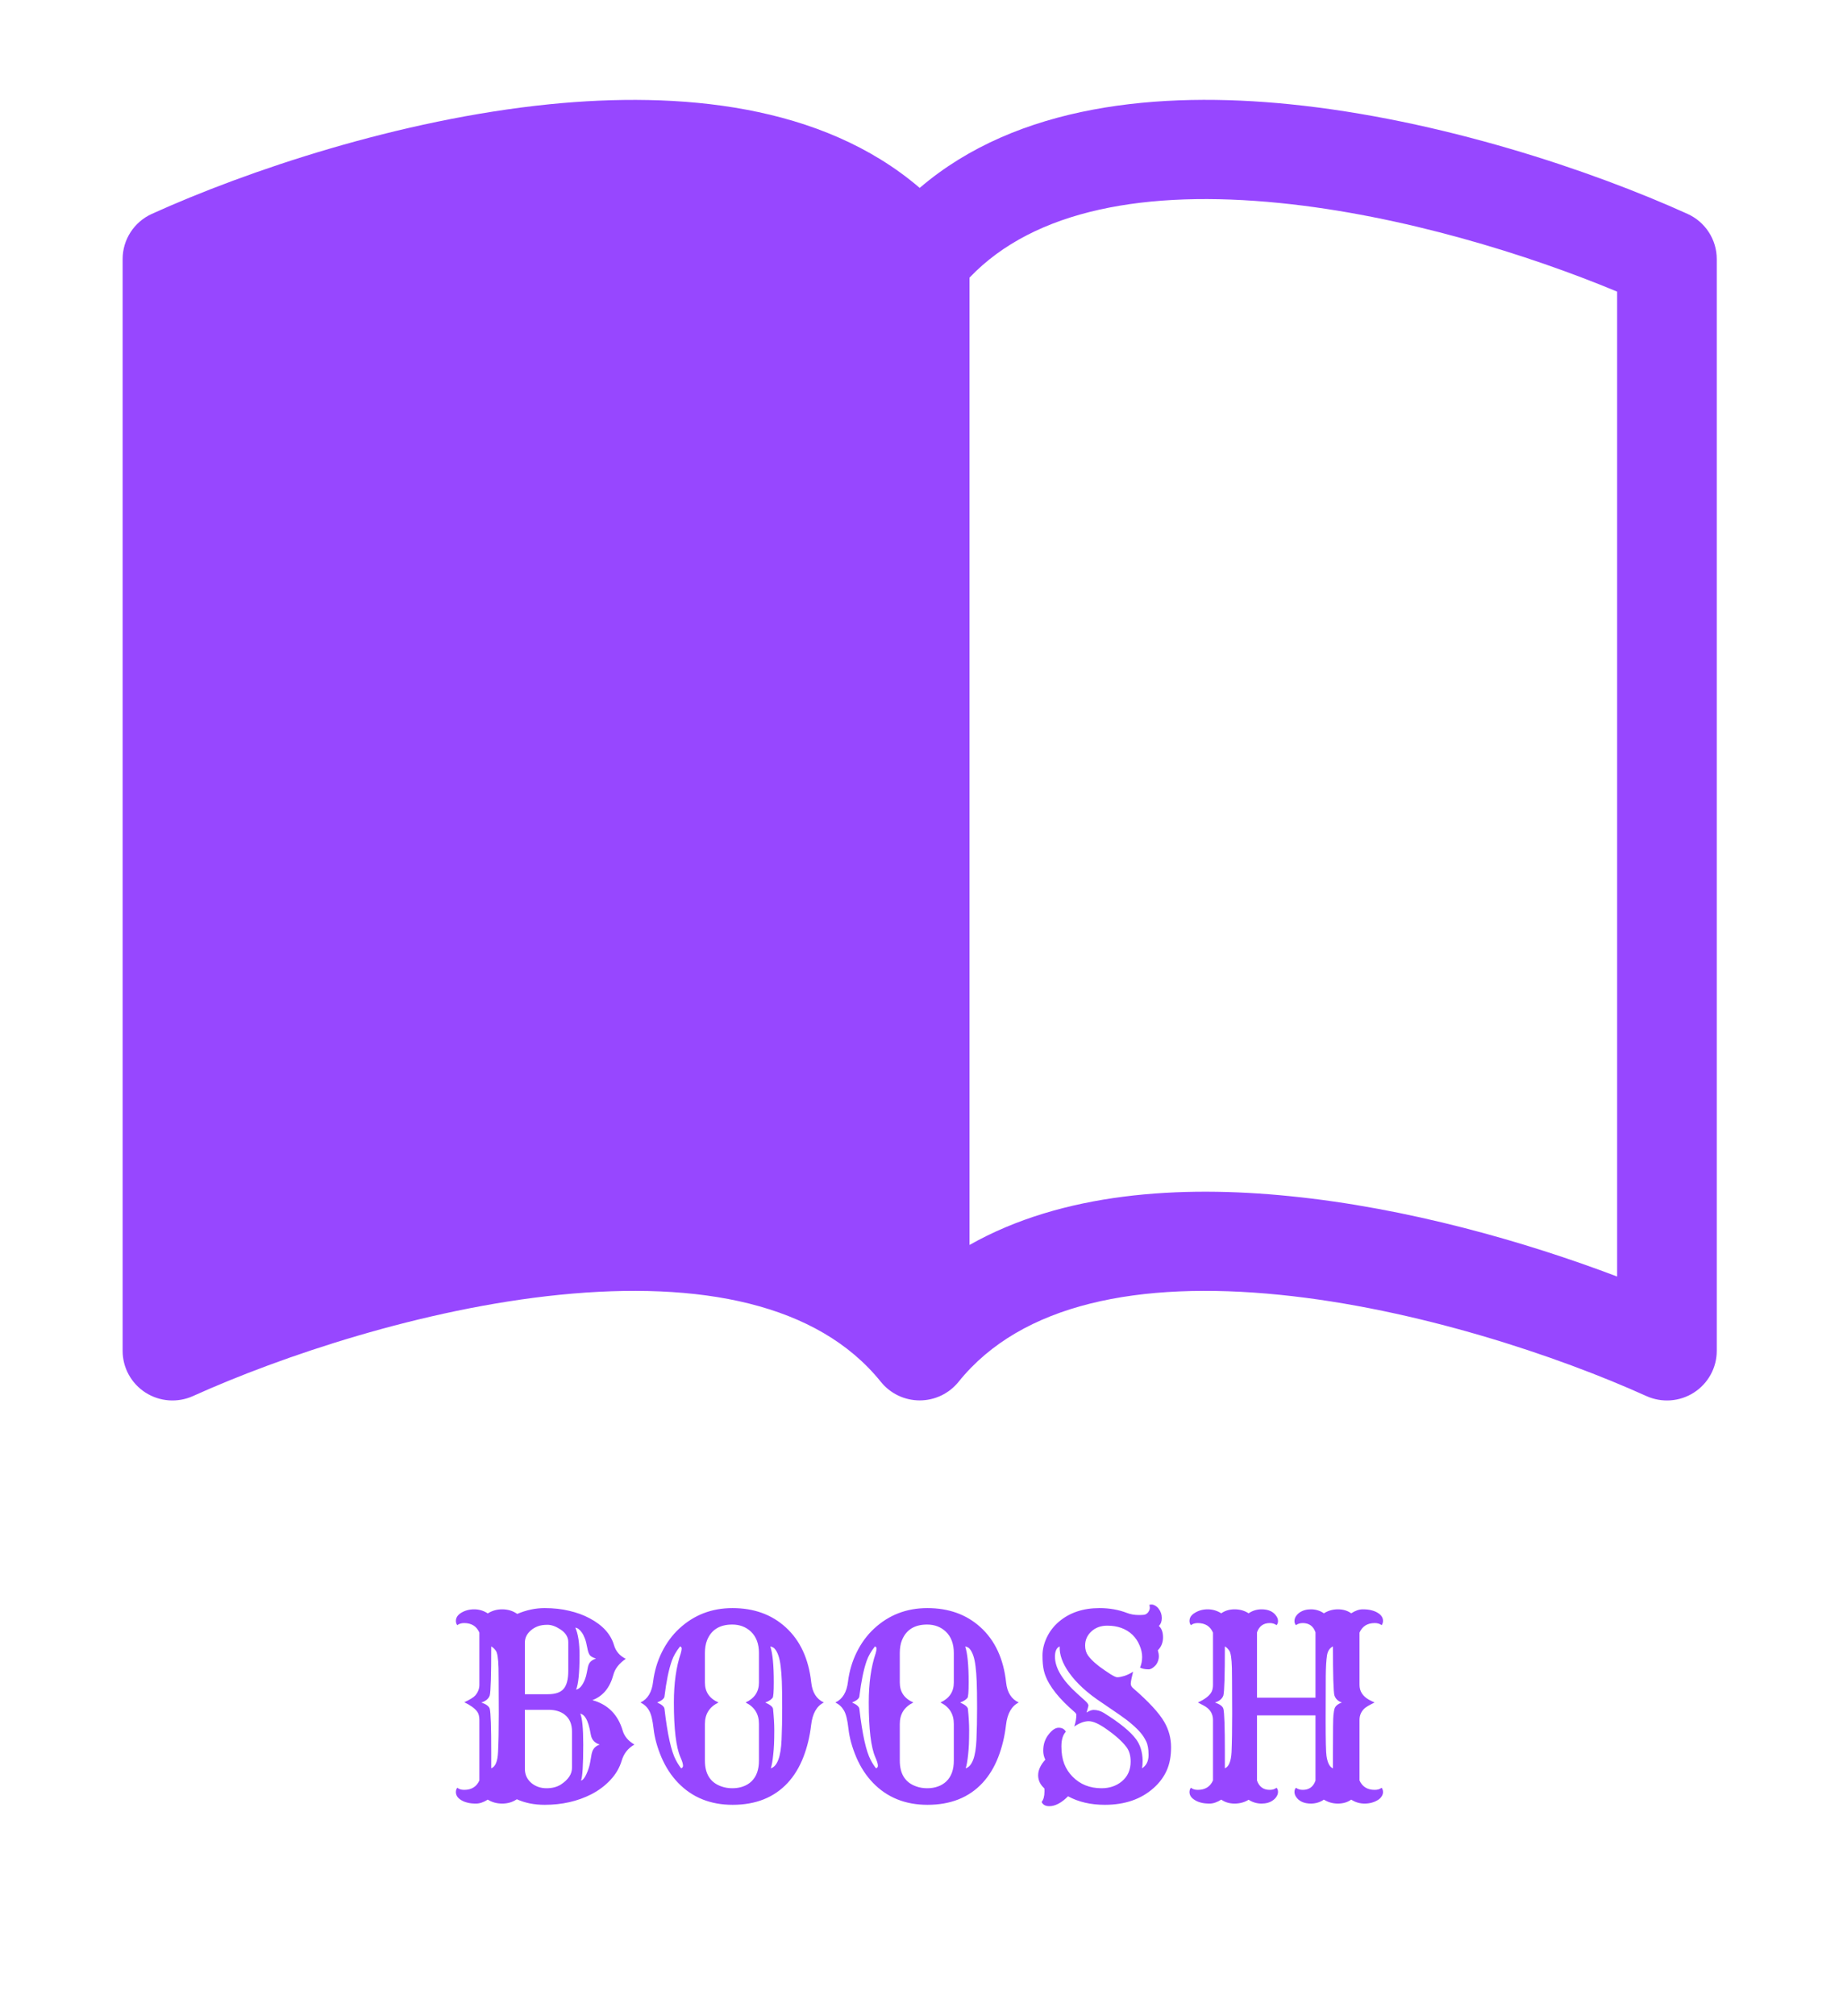 <svg width="86" height="94" viewBox="0 0 131 129" fill="none" xmlns="http://www.w3.org/2000/svg">
<path d="M68.913 12.629C73.544 7.771 81.533 6.382 90.951 7.327C99.691 8.201 108.678 11.014 114.945 13.623V83.587C108.444 81.119 100.023 78.707 91.667 77.876C83.919 77.093 75.534 77.601 68.913 81.344V12.629ZM65.372 6.255C58.396 0.283 48.283 -0.605 39.076 0.311C28.354 1.39 17.533 5.049 10.791 8.102C10.173 8.382 9.648 8.834 9.28 9.402C8.912 9.971 8.716 10.634 8.716 11.31V88.868C8.716 89.457 8.865 90.038 9.149 90.555C9.433 91.073 9.843 91.512 10.341 91.831C10.839 92.15 11.41 92.34 12.001 92.383C12.592 92.425 13.184 92.32 13.723 92.076C19.969 89.255 30.033 85.864 39.785 84.884C49.763 83.883 58.127 85.497 62.61 91.067C62.941 91.479 63.362 91.811 63.84 92.04C64.318 92.268 64.841 92.387 65.372 92.387C65.902 92.387 66.425 92.268 66.903 92.04C67.381 91.811 67.802 91.479 68.134 91.067C72.616 85.497 80.98 83.883 90.951 84.884C100.71 85.864 110.781 89.255 117.02 92.076C117.559 92.32 118.152 92.425 118.743 92.383C119.333 92.34 119.904 92.15 120.402 91.831C120.901 91.512 121.31 91.073 121.594 90.555C121.878 90.038 122.027 89.457 122.027 88.868V11.31C122.027 10.634 121.831 9.971 121.463 9.402C121.095 8.834 120.571 8.382 119.952 8.102C113.21 5.049 102.389 1.39 91.667 0.311C82.46 -0.613 72.347 0.283 65.372 6.255Z" fill="#9747FF"/>
<path d="M35.7 121.027C35.313 121.027 34.97 120.933 34.671 120.746C34.373 120.933 34.094 121.027 33.837 121.027C33.584 121.027 33.377 121.004 33.212 120.957C33.048 120.916 32.905 120.857 32.782 120.781C32.53 120.629 32.404 120.438 32.404 120.21C32.404 120.093 32.436 119.99 32.501 119.902C32.629 120.002 32.794 120.052 32.993 120.052C33.514 120.052 33.874 119.829 34.074 119.384V115.086C34.074 114.822 34.018 114.62 33.907 114.479C33.731 114.251 33.429 114.034 33.002 113.829C33.394 113.647 33.652 113.489 33.775 113.354C33.974 113.126 34.074 112.871 34.074 112.59V108.881C33.874 108.429 33.514 108.204 32.993 108.204C32.794 108.204 32.629 108.254 32.501 108.353C32.436 108.265 32.404 108.166 32.404 108.054C32.404 107.937 32.436 107.829 32.501 107.729C32.571 107.63 32.665 107.545 32.782 107.474C33.051 107.31 33.359 107.228 33.705 107.228C34.056 107.228 34.379 107.325 34.671 107.518C34.976 107.325 35.316 107.228 35.691 107.228C36.101 107.228 36.459 107.337 36.763 107.553C37.414 107.278 38.061 107.14 38.706 107.14C39.35 107.14 39.936 107.205 40.463 107.334C40.997 107.457 41.477 107.633 41.905 107.861C42.837 108.353 43.416 108.992 43.645 109.777C43.774 110.211 44.052 110.533 44.48 110.744C44.005 111.072 43.712 111.447 43.601 111.869C43.355 112.795 42.857 113.398 42.107 113.679C43.209 113.984 43.926 114.705 44.26 115.842C44.377 116.246 44.656 116.577 45.095 116.835C44.644 117.087 44.342 117.468 44.19 117.977C44.038 118.487 43.768 118.947 43.381 119.357C43.001 119.762 42.555 120.095 42.045 120.359C41.061 120.863 39.951 121.115 38.714 121.115C37.976 121.115 37.317 120.983 36.737 120.72C36.432 120.925 36.087 121.027 35.7 121.027ZM38.952 113.258C39.467 113.258 39.834 113.135 40.05 112.888C40.279 112.637 40.393 112.203 40.393 111.588V109.557C40.393 109.2 40.206 108.898 39.831 108.652C39.502 108.435 39.198 108.327 38.916 108.327C38.641 108.327 38.413 108.362 38.231 108.432C38.055 108.497 37.897 108.588 37.756 108.705C37.458 108.951 37.308 109.247 37.308 109.593V113.258H38.952ZM40.894 108.529C41.093 108.974 41.193 109.625 41.193 110.48C41.193 111.74 41.111 112.557 40.947 112.932C41.193 112.886 41.401 112.648 41.571 112.22C41.635 112.062 41.682 111.895 41.712 111.72C41.747 111.544 41.773 111.409 41.791 111.315C41.814 111.216 41.846 111.131 41.887 111.06C41.975 110.914 42.133 110.803 42.362 110.726C42.127 110.65 41.981 110.568 41.922 110.48C41.846 110.381 41.785 110.199 41.738 109.935C41.691 109.672 41.635 109.458 41.571 109.294C41.506 109.124 41.436 108.986 41.36 108.881C41.213 108.67 41.058 108.553 40.894 108.529ZM34.917 118.522C35.211 118.411 35.372 118.027 35.401 117.371C35.436 116.715 35.454 115.806 35.454 114.646C35.454 113.486 35.451 112.716 35.445 112.335C35.445 111.948 35.442 111.637 35.436 111.403C35.419 110.712 35.351 110.296 35.234 110.155C35.123 110.009 35.017 109.912 34.917 109.865C34.917 111.904 34.882 113.064 34.812 113.345C34.73 113.58 34.531 113.747 34.214 113.846C34.566 113.97 34.765 114.119 34.812 114.295C34.882 114.576 34.917 115.604 34.917 117.38V118.522ZM37.308 118.557C37.308 118.968 37.463 119.304 37.774 119.568C38.073 119.814 38.43 119.937 38.846 119.937C39.251 119.937 39.59 119.849 39.866 119.674C40.393 119.328 40.657 118.932 40.657 118.487V115.912C40.657 115.379 40.484 114.977 40.138 114.708C39.845 114.479 39.462 114.365 38.987 114.365H37.308V118.557ZM41.246 114.637C41.386 114.954 41.457 115.686 41.457 116.835C41.457 118.288 41.404 119.14 41.298 119.392C41.421 119.369 41.547 119.22 41.676 118.944C41.805 118.669 41.896 118.385 41.949 118.092C42.002 117.799 42.037 117.599 42.054 117.494C42.078 117.388 42.11 117.295 42.151 117.213C42.245 117.037 42.403 116.911 42.626 116.835C42.274 116.723 42.066 116.501 42.002 116.167C41.943 115.833 41.884 115.575 41.826 115.393C41.767 115.212 41.706 115.068 41.641 114.963C41.53 114.775 41.398 114.667 41.246 114.637ZM48.198 119.551C47.712 119.047 47.316 118.44 47.011 117.731C46.712 117.022 46.528 116.351 46.458 115.719C46.387 115.086 46.279 114.649 46.132 114.409C45.992 114.163 45.79 113.975 45.526 113.846C46.036 113.606 46.334 113.114 46.422 112.37C46.516 111.62 46.724 110.92 47.046 110.269C47.369 109.619 47.779 109.062 48.277 108.599C49.326 107.627 50.588 107.14 52.065 107.14C53.583 107.14 54.839 107.592 55.836 108.494C56.873 109.431 57.482 110.744 57.664 112.431C57.74 113.135 58.039 113.606 58.56 113.846C58.05 114.098 57.749 114.632 57.655 115.446C57.561 116.261 57.377 117.022 57.101 117.731C56.826 118.44 56.457 119.047 55.994 119.551C55.027 120.594 53.72 121.115 52.074 121.115C50.498 121.115 49.206 120.594 48.198 119.551ZM51.072 113.846C50.427 114.157 50.105 114.664 50.105 115.367V117.977C50.105 118.932 50.501 119.545 51.291 119.814C51.526 119.896 51.781 119.937 52.056 119.937C52.332 119.937 52.584 119.896 52.812 119.814C53.046 119.732 53.249 119.609 53.419 119.445C53.77 119.105 53.946 118.616 53.946 117.977V115.367C53.946 114.664 53.629 114.157 52.997 113.846C53.629 113.553 53.946 113.082 53.946 112.431V110.331C53.946 109.68 53.755 109.174 53.374 108.81C53.017 108.476 52.575 108.309 52.047 108.309C51.151 108.309 50.553 108.684 50.254 109.434C50.155 109.686 50.105 109.985 50.105 110.331V112.431C50.105 113.094 50.427 113.565 51.072 113.846ZM54.754 109.865C54.919 110.357 55.001 111.204 55.001 112.405C55.001 113.085 54.971 113.457 54.913 113.521C54.854 113.586 54.795 113.638 54.737 113.679C54.631 113.75 54.517 113.805 54.394 113.846C54.746 114.005 54.93 114.157 54.948 114.303C55.006 114.878 55.036 115.376 55.036 115.798C55.036 116.214 55.03 116.551 55.018 116.808C55.006 117.06 54.989 117.295 54.965 117.512C54.919 117.974 54.86 118.311 54.79 118.522C55.247 118.382 55.502 117.705 55.554 116.492C55.584 115.812 55.598 115.056 55.598 114.224C55.598 113.387 55.589 112.76 55.572 112.344C55.554 111.922 55.528 111.576 55.493 111.306C55.422 110.685 55.276 110.255 55.053 110.014C54.989 109.944 54.889 109.894 54.754 109.865ZM48.417 118.522C48.505 118.487 48.549 118.426 48.549 118.338C48.549 118.209 48.488 118.007 48.365 117.731C48.054 117.022 47.899 115.727 47.899 113.846C47.899 112.475 48.063 111.309 48.391 110.348C48.432 110.202 48.453 110.091 48.453 110.014C48.453 109.938 48.415 109.888 48.338 109.865C48.063 110.211 47.867 110.553 47.749 110.893C47.533 111.514 47.36 112.355 47.231 113.416C47.213 113.568 47.041 113.712 46.712 113.846C47.041 113.993 47.213 114.142 47.231 114.295C47.442 116.111 47.712 117.324 48.04 117.933C48.151 118.15 48.277 118.346 48.417 118.522ZM62.049 119.551C61.563 119.047 61.167 118.44 60.863 117.731C60.564 117.022 60.379 116.351 60.309 115.719C60.239 115.086 60.13 114.649 59.984 114.409C59.843 114.163 59.641 113.975 59.377 113.846C59.887 113.606 60.186 113.114 60.274 112.37C60.368 111.62 60.576 110.92 60.898 110.269C61.22 109.619 61.63 109.062 62.129 108.599C63.177 107.627 64.44 107.14 65.916 107.14C67.434 107.14 68.691 107.592 69.687 108.494C70.724 109.431 71.334 110.744 71.515 112.431C71.591 113.135 71.89 113.606 72.412 113.846C71.902 114.098 71.6 114.632 71.506 115.446C71.413 116.261 71.228 117.022 70.953 117.731C70.677 118.44 70.308 119.047 69.845 119.551C68.879 120.594 67.572 121.115 65.925 121.115C64.349 121.115 63.057 120.594 62.049 119.551ZM64.923 113.846C64.279 114.157 63.957 114.664 63.957 115.367V117.977C63.957 118.932 64.352 119.545 65.143 119.814C65.377 119.896 65.632 119.937 65.908 119.937C66.183 119.937 66.435 119.896 66.664 119.814C66.898 119.732 67.1 119.609 67.27 119.445C67.622 119.105 67.797 118.616 67.797 117.977V115.367C67.797 114.664 67.481 114.157 66.848 113.846C67.481 113.553 67.797 113.082 67.797 112.431V110.331C67.797 109.68 67.607 109.174 67.226 108.81C66.869 108.476 66.426 108.309 65.899 108.309C65.002 108.309 64.405 108.684 64.106 109.434C64.006 109.686 63.957 109.985 63.957 110.331V112.431C63.957 113.094 64.279 113.565 64.923 113.846ZM68.606 109.865C68.77 110.357 68.852 111.204 68.852 112.405C68.852 113.085 68.823 113.457 68.764 113.521C68.706 113.586 68.647 113.638 68.588 113.679C68.483 113.75 68.369 113.805 68.246 113.846C68.597 114.005 68.782 114.157 68.799 114.303C68.858 114.878 68.887 115.376 68.887 115.798C68.887 116.214 68.881 116.551 68.87 116.808C68.858 117.06 68.84 117.295 68.817 117.512C68.77 117.974 68.712 118.311 68.641 118.522C69.098 118.382 69.353 117.705 69.406 116.492C69.435 115.812 69.45 115.056 69.45 114.224C69.45 113.387 69.441 112.76 69.423 112.344C69.406 111.922 69.379 111.576 69.344 111.306C69.274 110.685 69.127 110.255 68.905 110.014C68.84 109.944 68.741 109.894 68.606 109.865ZM62.269 118.522C62.357 118.487 62.401 118.426 62.401 118.338C62.401 118.209 62.339 118.007 62.216 117.731C61.906 117.022 61.751 115.727 61.751 113.846C61.751 112.475 61.915 111.309 62.243 110.348C62.284 110.202 62.304 110.091 62.304 110.014C62.304 109.938 62.266 109.888 62.19 109.865C61.915 110.211 61.718 110.553 61.601 110.893C61.384 111.514 61.212 112.355 61.083 113.416C61.065 113.568 60.892 113.712 60.564 113.846C60.892 113.993 61.065 114.142 61.083 114.295C61.294 116.111 61.563 117.324 61.891 117.933C62.002 118.15 62.129 118.346 62.269 118.522ZM75.918 120.509C75.45 120.977 75.004 121.212 74.583 121.212C74.313 121.212 74.131 121.112 74.038 120.913C74.172 120.749 74.24 120.503 74.24 120.175V120.043C74.24 120.008 74.237 119.975 74.231 119.946C73.938 119.682 73.791 119.372 73.791 119.014C73.791 118.651 73.962 118.282 74.301 117.907C74.202 117.708 74.152 117.497 74.152 117.274C74.152 117.046 74.184 116.835 74.249 116.641C74.319 116.442 74.413 116.269 74.53 116.123C74.776 115.801 75.016 115.639 75.251 115.639C75.491 115.639 75.661 115.733 75.76 115.921C75.549 116.143 75.444 116.492 75.444 116.967C75.444 117.441 75.511 117.854 75.646 118.206C75.787 118.557 75.983 118.859 76.235 119.111C76.774 119.662 77.462 119.937 78.3 119.937C78.863 119.937 79.34 119.776 79.733 119.454C80.155 119.108 80.366 118.637 80.366 118.039C80.366 117.617 80.266 117.274 80.067 117.011C79.756 116.6 79.27 116.167 78.608 115.71C78.098 115.352 77.691 115.174 77.386 115.174C77.076 115.174 76.733 115.3 76.358 115.552C76.458 115.253 76.507 114.974 76.507 114.717C76.507 114.658 76.452 114.582 76.34 114.488L76.015 114.198C74.99 113.255 74.383 112.379 74.196 111.57C74.131 111.289 74.099 110.937 74.099 110.515C74.099 110.088 74.202 109.657 74.407 109.223C74.618 108.784 74.905 108.412 75.268 108.107C76.024 107.463 76.985 107.14 78.151 107.14C78.86 107.14 79.51 107.255 80.102 107.483C80.354 107.583 80.641 107.633 80.963 107.633C81.098 107.633 81.218 107.627 81.324 107.615C81.435 107.597 81.532 107.536 81.614 107.43C81.69 107.319 81.728 107.22 81.728 107.132C81.728 107.044 81.716 106.97 81.693 106.912C81.734 106.894 81.79 106.886 81.86 106.886C81.936 106.886 82.018 106.912 82.106 106.965C82.194 107.012 82.273 107.079 82.343 107.167C82.501 107.366 82.581 107.592 82.581 107.844C82.581 108.09 82.51 108.277 82.37 108.406C82.569 108.582 82.668 108.854 82.668 109.223C82.668 109.587 82.545 109.891 82.299 110.137C82.346 110.296 82.37 110.439 82.37 110.568C82.37 110.691 82.346 110.811 82.299 110.928C82.258 111.04 82.2 111.137 82.124 111.219C81.954 111.4 81.793 111.491 81.64 111.491C81.4 111.491 81.198 111.45 81.034 111.368C81.133 111.134 81.183 110.882 81.183 110.612C81.183 110.343 81.122 110.067 80.999 109.786C80.881 109.499 80.714 109.25 80.498 109.039C80.041 108.605 79.443 108.388 78.705 108.388C78.236 108.388 77.852 108.532 77.553 108.819C77.272 109.089 77.131 109.414 77.131 109.795C77.131 110.082 77.202 110.322 77.342 110.515C77.588 110.849 77.978 111.195 78.511 111.553L78.933 111.834C79.168 111.98 79.326 112.053 79.408 112.053C79.49 112.053 79.572 112.045 79.654 112.027C79.736 112.01 79.827 111.986 79.926 111.957C80.137 111.887 80.342 111.787 80.541 111.658L80.427 112.15C80.392 112.314 80.374 112.434 80.374 112.511C80.374 112.634 80.436 112.745 80.559 112.845C81.655 113.794 82.387 114.588 82.756 115.226C83.079 115.783 83.24 116.384 83.24 117.028C83.24 117.673 83.134 118.226 82.923 118.689C82.712 119.152 82.405 119.562 82.001 119.92C81.11 120.717 79.953 121.115 78.529 121.115C77.527 121.115 76.657 120.913 75.918 120.509ZM75.321 109.865C75.098 109.959 74.987 110.202 74.987 110.595C74.987 111.397 75.523 112.279 76.595 113.24L77.123 113.715C77.304 113.879 77.383 114.005 77.36 114.093C77.342 114.18 77.325 114.251 77.307 114.303C77.295 114.356 77.281 114.406 77.263 114.453C77.246 114.5 77.234 114.535 77.228 114.558C77.433 114.435 77.6 114.374 77.729 114.374C77.987 114.374 78.23 114.444 78.459 114.585C79.589 115.288 80.357 115.915 80.761 116.466C81.054 116.87 81.207 117.374 81.218 117.977C81.218 118.194 81.204 118.376 81.174 118.522C81.485 118.323 81.64 118.007 81.64 117.573C81.64 117.151 81.582 116.826 81.464 116.597C81.353 116.369 81.221 116.167 81.069 115.991C80.916 115.809 80.717 115.613 80.471 115.402C80.231 115.191 79.932 114.963 79.575 114.717L78.327 113.864C77.301 113.19 76.522 112.478 75.989 111.728C75.52 111.066 75.297 110.445 75.321 109.865ZM88.751 120.755C88.458 120.936 88.126 121.027 87.757 121.027C87.388 121.027 87.072 120.933 86.808 120.746C86.509 120.933 86.234 121.027 85.982 121.027C85.73 121.027 85.522 121.004 85.358 120.957C85.194 120.916 85.053 120.857 84.936 120.781C84.678 120.629 84.549 120.438 84.549 120.21C84.549 120.093 84.582 119.99 84.646 119.902C84.775 120.002 84.939 120.052 85.138 120.052C85.66 120.052 86.02 119.829 86.219 119.384V115.086C86.219 114.629 85.991 114.283 85.534 114.049L85.147 113.846C85.668 113.606 85.997 113.345 86.131 113.064C86.19 112.935 86.219 112.777 86.219 112.59V108.881C86.02 108.429 85.66 108.204 85.138 108.204C84.939 108.204 84.775 108.254 84.646 108.353C84.582 108.265 84.549 108.166 84.549 108.054C84.549 107.937 84.582 107.829 84.646 107.729C84.716 107.63 84.813 107.545 84.936 107.474C85.2 107.31 85.501 107.228 85.841 107.228C86.187 107.228 86.509 107.322 86.808 107.51C87.072 107.322 87.388 107.228 87.757 107.228C88.132 107.228 88.463 107.322 88.751 107.51C89.026 107.322 89.334 107.228 89.673 107.228C90.171 107.228 90.526 107.395 90.737 107.729C90.807 107.835 90.842 107.946 90.842 108.063C90.842 108.18 90.807 108.277 90.737 108.353C90.608 108.254 90.447 108.204 90.254 108.204C89.802 108.204 89.501 108.424 89.348 108.863V113.504H93.505V108.863C93.353 108.424 93.051 108.204 92.6 108.204C92.407 108.204 92.246 108.254 92.117 108.353C92.046 108.277 92.011 108.18 92.011 108.063C92.011 107.946 92.043 107.835 92.108 107.729C92.178 107.624 92.266 107.533 92.372 107.457C92.594 107.304 92.864 107.228 93.18 107.228C93.52 107.228 93.828 107.322 94.103 107.51C94.402 107.322 94.733 107.228 95.096 107.228C95.465 107.228 95.782 107.322 96.045 107.51C96.333 107.322 96.605 107.228 96.863 107.228C97.121 107.228 97.332 107.252 97.496 107.299C97.66 107.34 97.803 107.398 97.926 107.474C98.178 107.627 98.304 107.817 98.304 108.046C98.304 108.163 98.272 108.265 98.208 108.353C98.079 108.254 97.915 108.204 97.715 108.204C97.194 108.204 96.834 108.429 96.634 108.881V112.59C96.634 113.047 96.86 113.401 97.311 113.653C97.44 113.723 97.572 113.788 97.707 113.846C97.355 114.016 97.118 114.154 96.995 114.26C96.754 114.482 96.634 114.758 96.634 115.086V119.384C96.834 119.829 97.194 120.052 97.715 120.052C97.915 120.052 98.079 120.002 98.208 119.902C98.272 119.99 98.304 120.093 98.304 120.21C98.304 120.321 98.269 120.427 98.199 120.526C98.134 120.626 98.043 120.711 97.926 120.781C97.657 120.945 97.346 121.027 96.995 121.027C96.649 121.027 96.333 120.933 96.045 120.746C95.782 120.933 95.465 121.027 95.096 121.027C94.733 121.027 94.402 120.933 94.103 120.746C93.828 120.933 93.52 121.027 93.18 121.027C92.682 121.027 92.325 120.86 92.108 120.526C92.043 120.421 92.011 120.309 92.011 120.192C92.011 120.075 92.046 119.978 92.117 119.902C92.246 120.002 92.407 120.052 92.6 120.052C93.051 120.052 93.353 119.832 93.505 119.392V114.761H89.348V119.392C89.501 119.832 89.802 120.052 90.254 120.052C90.447 120.052 90.608 120.002 90.737 119.902C90.807 119.978 90.842 120.075 90.842 120.192C90.842 120.309 90.807 120.421 90.737 120.526C90.672 120.632 90.585 120.722 90.473 120.799C90.262 120.951 89.996 121.027 89.673 121.027C89.339 121.027 89.032 120.936 88.751 120.755ZM94.235 111.966C94.229 112.593 94.226 113.633 94.226 115.086C94.226 116.539 94.247 117.394 94.288 117.652C94.364 118.144 94.516 118.434 94.745 118.522V117.38C94.745 115.821 94.756 114.942 94.78 114.743C94.803 114.538 94.827 114.394 94.85 114.312C94.903 114.107 95.082 113.952 95.386 113.846C95.117 113.764 94.938 113.597 94.85 113.345C94.78 113.064 94.745 111.904 94.745 109.865C94.516 109.97 94.376 110.181 94.323 110.498C94.27 110.844 94.241 111.333 94.235 111.966ZM87.063 118.522C87.344 118.411 87.502 118.027 87.538 117.371C87.567 116.715 87.582 115.806 87.582 114.646C87.582 113.486 87.579 112.716 87.573 112.335C87.573 111.948 87.57 111.637 87.564 111.403C87.546 110.718 87.482 110.302 87.371 110.155C87.265 110.009 87.163 109.912 87.063 109.865C87.063 111.904 87.028 113.064 86.958 113.345C86.876 113.58 86.676 113.747 86.36 113.846C86.712 113.97 86.911 114.119 86.958 114.295C87.028 114.576 87.063 115.604 87.063 117.38V118.522Z" fill="#9747FF"/>
</svg>
